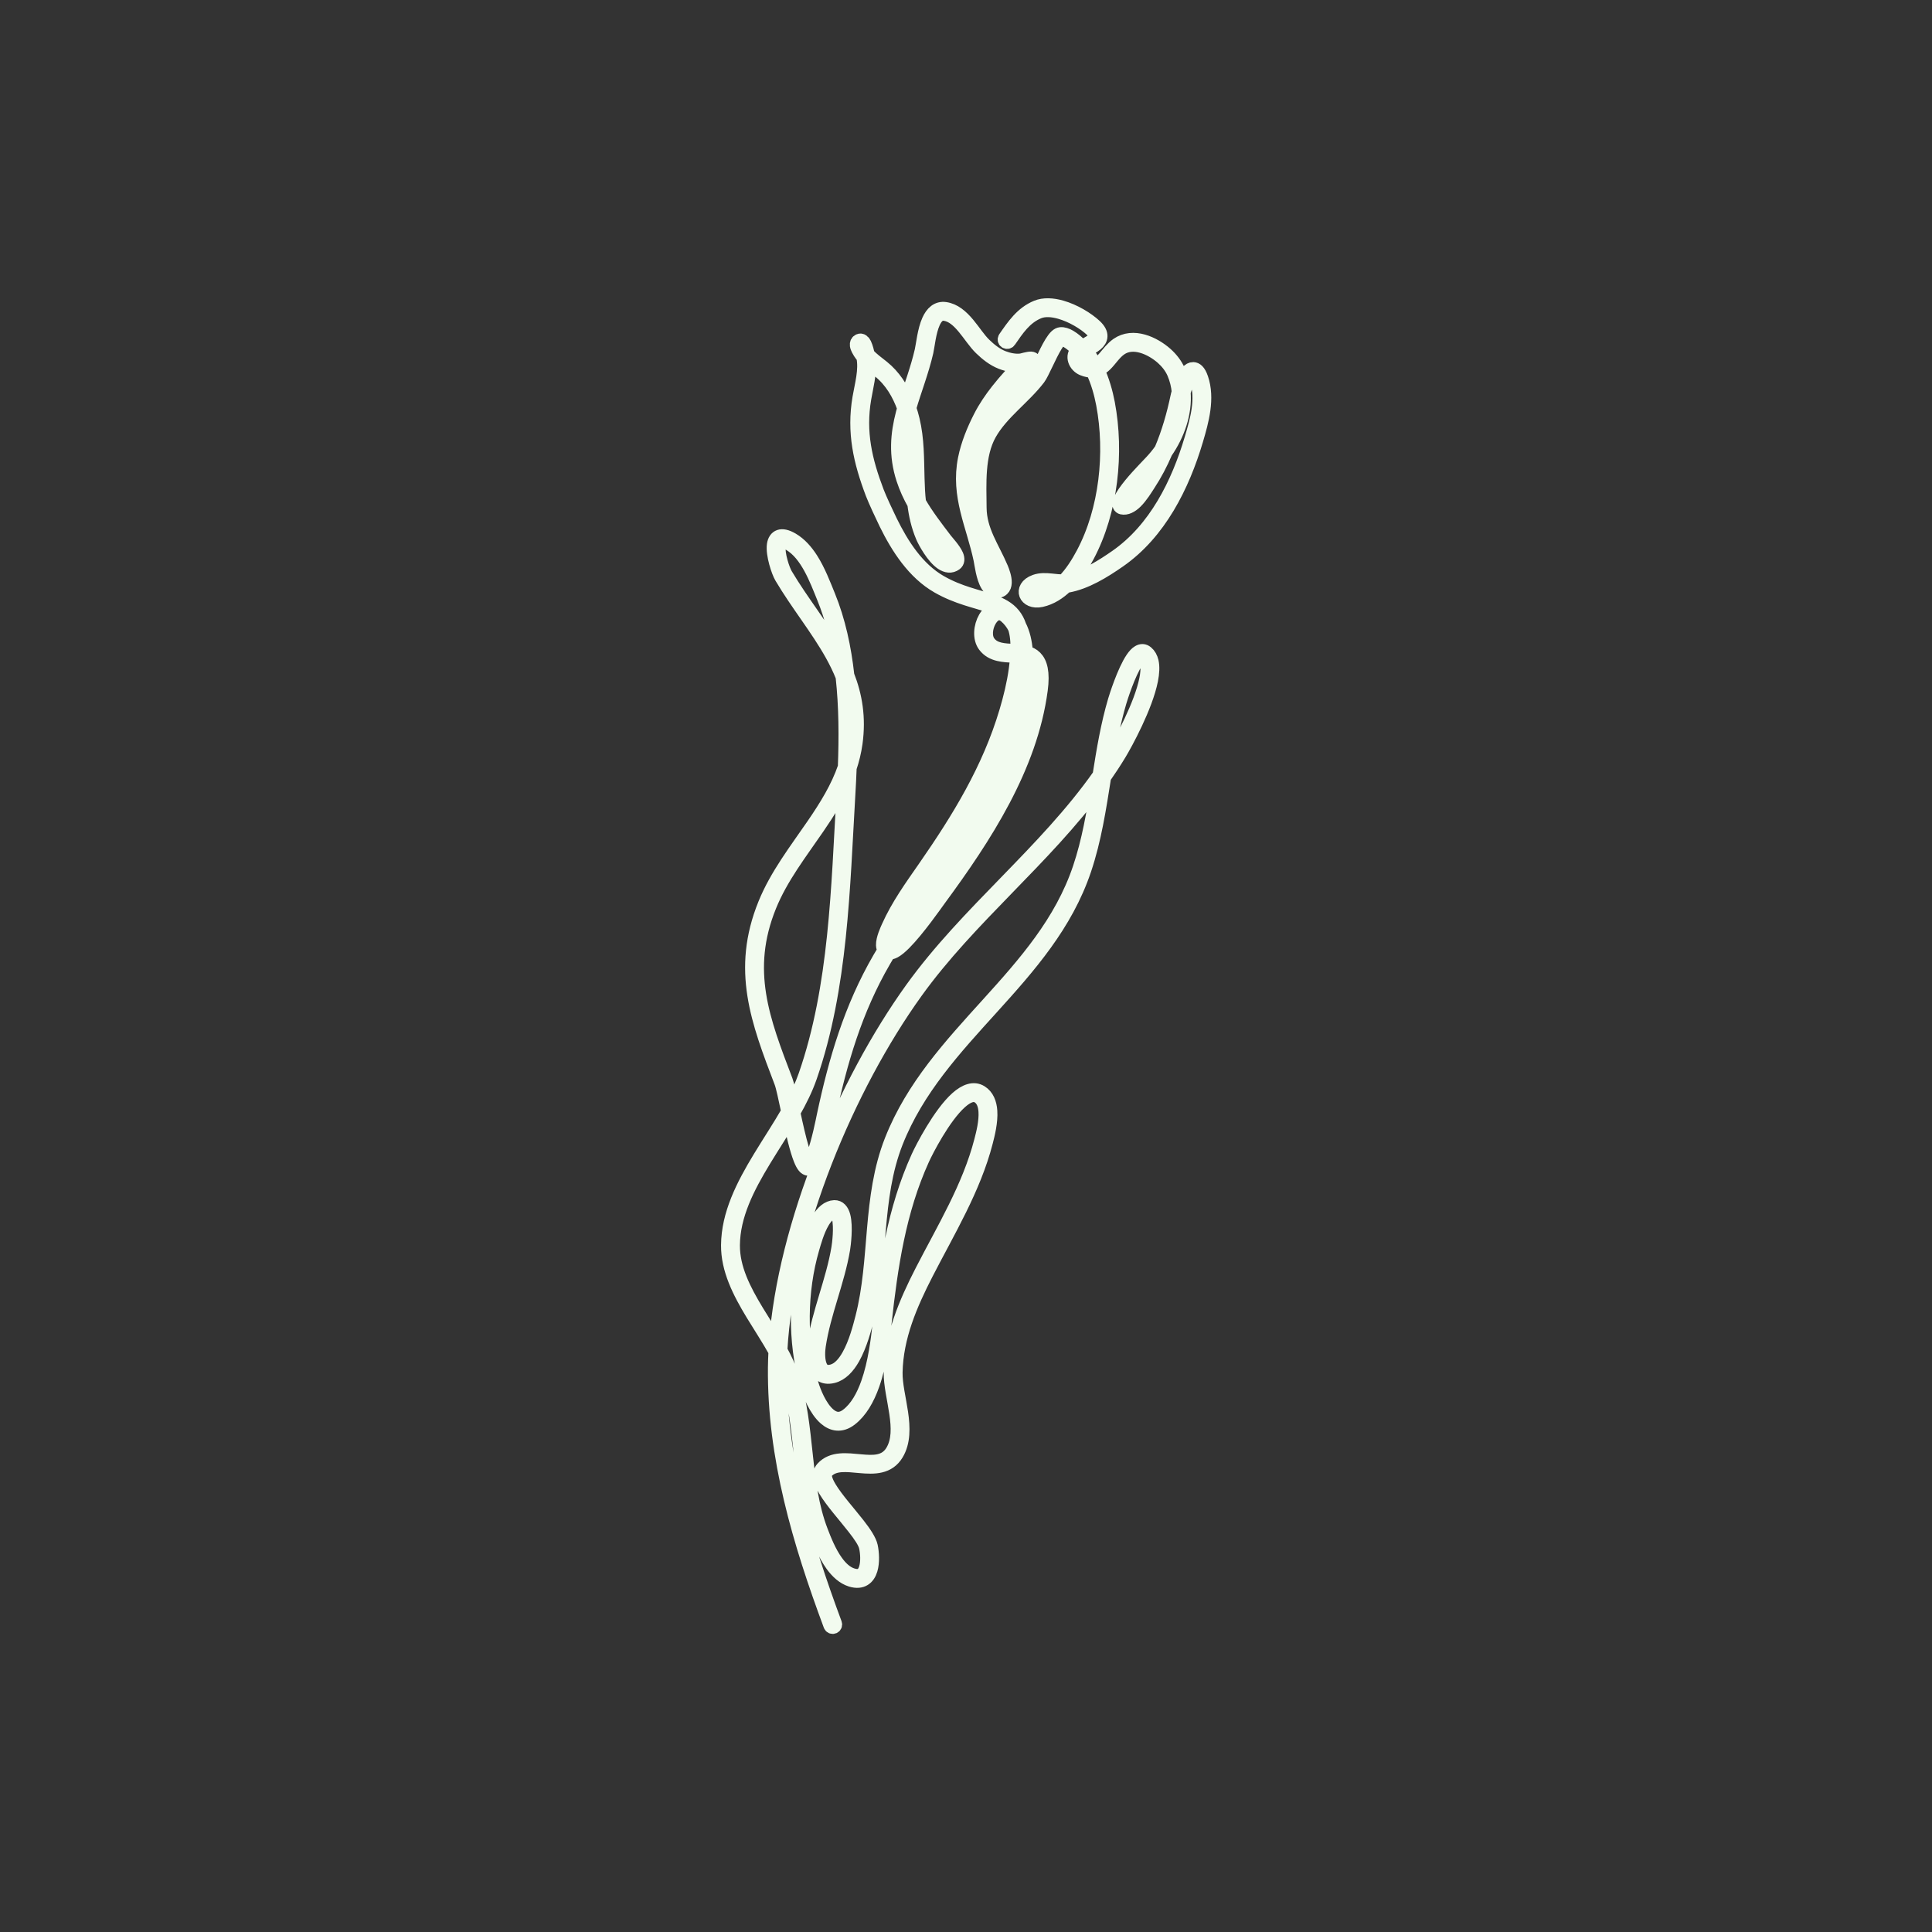 <!DOCTYPE svg PUBLIC "-//W3C//DTD SVG 1.1//EN" "http://www.w3.org/Graphics/SVG/1.1/DTD/svg11.dtd">
<!-- Uploaded to: SVG Repo, www.svgrepo.com, Transformed by: SVG Repo Mixer Tools -->
<svg fill="#f2fbef" width="256px" height="256px" viewBox="0 0 6000 6000" style="fill-rule:evenodd;clip-rule:evenodd;stroke-linejoin:round;stroke-miterlimit:2;" version="1.1" xml:space="preserve" xmlns="http://www.w3.org/2000/svg" xmlns:serif="http://www.serif.com/" xmlns:xlink="http://www.w3.org/1999/xlink" stroke="#f2fbef" stroke-width="6">
<rect x="0" y="0" width="6000" height="6000" fill="#333333" stroke="none"/>
<g id="SVGRepo_bgCarrier" stroke-width="0"/>
<g id="SVGRepo_tracerCarrier" stroke-linecap="round" stroke-linejoin="round"/>
<g id="SVGRepo_iconCarrier"> <g transform="matrix(7.513,0,0,7.513,-7993.74,-4069.97)"> <path d="M1511.29,685.264C1511,684.977 1510.71,684.699 1510.42,684.428C1509.38,683.482 1507.78,682.016 1506.11,681.039C1504.86,680.307 1503.56,679.861 1502.4,679.963C1501.89,680.008 1501.32,680.285 1500.73,680.823C1500.09,681.423 1499.38,682.38 1498.66,683.554C1496.09,687.768 1493.24,694.943 1491.74,696.907C1485.57,704.983 1476.37,711.242 1471.36,720.141C1466.26,729.22 1466.94,741.435 1467.01,751.557C1467.08,761.504 1472.4,768.553 1476.12,777.366C1476.54,778.366 1477.49,780.723 1477.41,782.529C1477.39,783.048 1477.3,783.518 1476.98,783.821C1476.79,784.002 1476.52,784.103 1476.17,784.139C1475.55,784.203 1475.03,783.955 1474.59,783.534C1474.03,782.999 1473.58,782.212 1473.2,781.316C1471.93,778.311 1471.48,774.127 1471.16,772.605C1469.66,765.465 1467.29,758.917 1465.67,752.263C1464.09,745.741 1463.24,739.115 1464.74,731.7C1465.91,725.886 1468.23,720.237 1470.93,714.973C1472.87,711.181 1475.24,707.707 1477.87,704.358C1479.49,702.283 1481.2,700.286 1482.98,698.333C1483.95,697.264 1484.9,696.173 1485.94,695.163C1486.3,694.81 1486.79,694.581 1487.31,694.371C1487.96,694.109 1488.64,693.885 1489.24,693.604C1490.28,693.115 1491.07,692.442 1491.34,691.378C1491.42,691.051 1491.35,690.783 1491.21,690.559C1491.06,690.337 1490.73,690.071 1490.16,690.046C1489.13,690.002 1486.31,690.807 1486.08,690.839C1483.69,691.18 1480.78,690.557 1478.59,689.702C1475.59,688.535 1473.09,686.496 1470.79,684.28C1468.53,682.098 1466.41,678.749 1463.98,675.829C1461.37,672.702 1458.41,670.079 1454.7,669.558C1451.52,669.114 1449.4,671.184 1448.01,674.267C1446.18,678.34 1445.65,684.197 1445.07,686.724C1443.36,694.139 1440.78,700.908 1438.7,707.612C1436.5,702.241 1433.3,697.305 1428.74,693.62C1426.55,691.853 1424.4,690.377 1422.61,688.364C1422.42,687.504 1421.88,685.247 1421.26,683.974C1421,683.445 1420.7,683.06 1420.42,682.863C1420,682.561 1419.58,682.524 1419.16,682.71C1418.47,683.015 1418.18,683.643 1418.29,684.474C1418.41,685.484 1419.32,686.932 1419.55,687.3C1419.99,687.982 1420.45,688.606 1420.95,689.187C1422.1,694.692 1420.27,700.776 1419.36,706.18C1416.94,720.376 1419.69,732.411 1424.74,745.721C1425.83,748.567 1428.83,755.01 1430.3,758.015C1435.19,767.993 1441.86,778.36 1451.75,784.021C1459.83,788.646 1467.42,790.016 1473.34,792.085C1474.43,792.468 1475.47,792.874 1476.44,793.332C1474.41,793.574 1472.59,795.101 1471.35,797.241C1469.37,800.665 1468.93,805.584 1471.17,808.53C1472.65,810.471 1474.6,811.467 1476.77,811.998C1478.78,812.494 1480.99,812.576 1483.12,812.703C1483.6,812.732 1484.08,812.762 1484.56,812.8C1484.44,814.527 1484.25,816.405 1483.97,818.451C1483.17,824.283 1481.74,830.162 1480.06,835.8C1472.95,859.748 1460.42,880.17 1446.28,900.519C1440.81,908.387 1435.24,916.104 1431.31,924.897C1430.83,925.971 1429,929.868 1429.09,932.4C1429.12,933.224 1429.33,933.926 1429.75,934.446C1429.06,935.587 1428.38,936.733 1427.71,937.885C1415.79,958.396 1409.47,980.017 1404.58,1003.01C1404.26,1004.55 1402.42,1014.06 1400.24,1019.55C1399.72,1020.86 1399.2,1021.94 1398.65,1022.57C1398.55,1022.69 1398.45,1022.79 1398.34,1022.86C1398.3,1022.89 1398.27,1022.92 1398.24,1022.93C1398.2,1022.91 1398.07,1022.81 1397.99,1022.73C1397.84,1022.56 1397.69,1022.35 1397.54,1022.1C1396.86,1020.96 1396.18,1019.11 1395.5,1016.85C1394.2,1012.54 1392.92,1006.81 1391.8,1001.56C1394.57,996.695 1397,991.819 1398.71,986.889C1411.56,949.921 1412.29,908.558 1414.57,869.914C1414.78,866.386 1414.96,862.779 1415.1,859.12C1416.2,855.86 1417.03,852.476 1417.53,848.934C1419,838.319 1417.41,829.24 1414.14,820.911C1412.87,809.456 1410.47,798.28 1406.31,788.097C1404.41,783.456 1402.26,777.736 1399.19,772.924C1397.08,769.624 1394.55,766.75 1391.39,764.89C1389.03,763.499 1387.35,763.271 1386.23,763.649C1384.98,764.076 1384.23,765.249 1383.99,766.92C1383.43,770.922 1385.82,778.055 1387.12,780.234C1393.78,791.471 1401.98,801.432 1408,812.227C1409.65,815.201 1411.15,818.239 1412.39,821.387C1413.76,833.839 1413.79,846.618 1413.32,858.794C1410.39,867.388 1405.58,875.107 1400.4,882.674C1393.14,893.257 1385.15,903.545 1380.32,915.42C1369.26,942.639 1377.34,963.7 1387.04,989.103C1387.72,990.888 1388.73,995.723 1389.91,1001.25C1386.28,1007.57 1382.09,1013.87 1378.22,1020.25C1371.17,1031.84 1365.14,1043.71 1365.04,1056.41C1364.95,1066.35 1369.67,1075.66 1375.19,1084.78C1378.35,1089.98 1381.76,1095.13 1384.64,1100.31C1384.52,1102.57 1384.45,1104.8 1384.42,1107.01C1384.06,1144.03 1394.61,1179.25 1407.35,1213.54C1407.53,1214.01 1408.04,1214.25 1408.51,1214.07C1408.97,1213.9 1409.21,1213.38 1409.04,1212.92C1396.37,1178.83 1385.86,1143.82 1386.23,1107.03C1386.24,1105.84 1386.26,1104.65 1386.3,1103.44C1387.64,1106.09 1388.8,1108.75 1389.67,1111.43C1392.98,1121.67 1394.02,1132.53 1395.18,1143.32C1396.36,1154.25 1397.68,1165.1 1401.54,1175.19C1402.98,1178.97 1405.1,1184.32 1408.11,1188.49C1410.21,1191.39 1412.75,1193.71 1415.76,1194.66C1418.08,1195.38 1419.82,1195.13 1421.1,1194.34C1422.39,1193.55 1423.25,1192.18 1423.75,1190.52C1424.66,1187.51 1424.4,1183.53 1423.84,1180.9C1423.34,1178.58 1421.24,1175.42 1418.55,1171.98C1414.69,1167.04 1409.62,1161.45 1406.83,1156.81C1405.89,1155.25 1405.21,1153.81 1404.96,1152.55C1404.76,1151.52 1404.86,1150.63 1405.47,1149.95C1407.09,1148.17 1409.19,1147.49 1411.52,1147.29C1414.02,1147.08 1416.77,1147.41 1419.49,1147.65C1425.4,1148.19 1431.15,1148.23 1434.51,1142.64C1437.4,1137.85 1437.26,1131.84 1436.37,1125.74C1435.52,1119.9 1433.99,1113.98 1434.08,1109.04C1434.36,1094.34 1440.19,1080.9 1446.78,1068.05C1455.81,1050.46 1466.44,1033.05 1471.42,1013.75C1472.21,1010.68 1473.55,1005.45 1473.24,1000.96C1473.02,997.732 1471.93,994.886 1469.38,993.295C1466.52,991.512 1463.09,992.756 1459.68,995.794C1452.5,1002.21 1445.19,1016.51 1443.58,1020.06C1433.7,1041.83 1430.32,1064.96 1427.74,1088.49C1427,1095.31 1425.83,1105.09 1422.86,1113.48C1420.93,1118.95 1418.24,1123.82 1414.34,1126.81C1412.84,1127.96 1411.44,1128.4 1410.12,1128.3C1408.79,1128.19 1407.57,1127.53 1406.46,1126.57C1402.78,1123.4 1400.25,1117.01 1399.26,1113.54C1394.32,1096.14 1394.6,1075.26 1399.65,1057.94C1400.35,1055.55 1401.71,1050.46 1403.93,1046.72C1405.27,1044.49 1406.88,1042.7 1408.95,1042.62C1409.48,1042.6 1409.87,1042.9 1410.16,1043.35C1410.44,1043.77 1410.64,1044.31 1410.8,1044.92C1411.86,1049 1410.89,1056.13 1410.64,1057.65C1408.38,1071.23 1402.62,1084.08 1400.56,1097.7C1400.2,1100.12 1400.07,1103.66 1400.96,1106.37C1401.45,1107.87 1402.25,1109.12 1403.42,1109.89C1404.6,1110.67 1406.17,1110.99 1408.26,1110.48C1411.65,1109.66 1414.38,1106.74 1416.48,1103.01C1419.47,1097.7 1421.26,1090.8 1422.28,1086.8C1425.39,1074.67 1426.08,1062.25 1427.16,1049.9C1428.23,1037.68 1429.68,1025.53 1434.29,1013.81C1442.98,991.784 1458.57,974.995 1473.87,958.097C1489.33,941.027 1504.48,923.845 1512.11,901.195C1516.3,888.749 1518.25,875.839 1520.29,862.939C1522.5,859.78 1524.61,856.553 1526.62,853.242C1529.18,849 1537.52,833.769 1539.68,822.839C1540.26,819.909 1540.4,817.275 1539.92,815.209C1539.56,813.692 1538.88,812.463 1537.83,811.59C1536.85,810.776 1535.8,810.764 1534.72,811.397C1533.9,811.872 1533.05,812.789 1532.22,814.014C1528.7,819.182 1525.31,830.078 1524.95,831.298C1521.95,841.429 1520.24,851.82 1518.6,862.217C1496.12,894.205 1463.87,918.84 1441.02,950.599C1413.22,989.255 1388.34,1048.03 1384.84,1097.05C1382.27,1092.65 1379.41,1088.27 1376.73,1083.84C1371.39,1075.02 1366.76,1066.04 1366.84,1056.42C1366.94,1044.04 1372.88,1032.49 1379.75,1021.18C1383.29,1015.36 1387.07,1009.61 1390.47,1003.85C1391.85,1010.23 1393.42,1017.02 1394.99,1020.91C1395.51,1022.21 1396.04,1023.21 1396.55,1023.81C1397.06,1024.42 1397.6,1024.69 1398.1,1024.73C1398.6,1024.76 1399.13,1024.58 1399.64,1024.13C1400.39,1023.46 1401.19,1022.05 1401.91,1020.22C1404.13,1014.63 1406.01,1004.95 1406.35,1003.39C1411.19,980.581 1417.44,959.132 1429.27,938.789C1429.94,937.635 1430.62,936.488 1431.3,935.344C1431.95,935.457 1432.76,935.285 1433.67,934.788C1434.83,934.155 1436.23,932.98 1437.73,931.471C1443.32,925.859 1450.49,915.542 1452.21,913.191C1470.88,887.787 1489.85,858.84 1494.09,826.897C1495.07,819.591 1493.93,815.736 1491.85,813.638C1490.79,812.558 1489.44,811.923 1487.94,811.532C1487.93,811.309 1487.91,811.085 1487.9,810.862C1487.62,807.104 1486.82,803.543 1485.25,800.454C1484.65,798.671 1483.85,797.211 1482.87,795.988C1480.69,793.266 1477.64,791.68 1473.93,790.386C1468.1,788.346 1460.61,787.018 1452.64,782.459C1443.06,776.974 1436.65,766.889 1431.92,757.223C1430.46,754.255 1427.49,747.892 1426.43,745.082C1421.49,732.087 1418.77,720.342 1421.13,706.482C1421.95,701.676 1423.4,696.348 1423.05,691.324C1424.47,692.602 1426.03,693.744 1427.61,695.02C1432.54,699.002 1435.78,704.53 1437.86,710.45C1437.66,711.161 1437.46,711.872 1437.28,712.584C1435.07,721.116 1434.23,729.773 1437.46,739.702C1438.67,743.4 1440.23,746.772 1442.04,749.967C1442.59,754.534 1443.6,759.071 1445.5,763.555C1446.37,765.619 1449.8,771.934 1453.4,774.355C1455.24,775.586 1457.12,775.876 1458.82,774.639C1459.74,773.975 1459.87,772.753 1459.25,771.294C1458.24,768.942 1455.29,765.767 1454.7,765.003C1450.74,759.789 1446.9,754.851 1443.78,749.397C1443.39,746.089 1443.25,742.766 1443.16,739.436C1442.94,731.379 1443.07,723.285 1441.15,715.281C1440.75,713.642 1440.29,712.009 1439.74,710.401C1441.91,702.91 1444.91,695.422 1446.83,687.129C1447.39,684.67 1447.88,678.966 1449.65,675.004C1450.68,672.73 1452.11,671.013 1454.45,671.341C1457.74,671.801 1460.29,674.215 1462.6,676.981C1465.07,679.954 1467.24,683.354 1469.54,685.575C1472.01,687.957 1474.72,690.125 1477.94,691.38C1480.4,692.337 1483.65,693.003 1486.33,692.621C1486.44,692.606 1487.14,692.401 1487.93,692.206L1487.92,692.211C1486.76,692.667 1485.49,693.081 1484.68,693.876C1483.62,694.911 1482.64,696.028 1481.64,697.123C1479.84,699.108 1478.1,701.138 1476.45,703.247C1473.75,706.687 1471.32,710.257 1469.33,714.153C1466.56,719.562 1464.18,725.369 1462.97,731.343C1461.42,739.04 1462.28,745.918 1463.92,752.687C1465.53,759.324 1467.9,765.854 1469.4,772.976C1469.79,774.838 1470.42,780.488 1472.33,783.555C1473.32,785.158 1474.66,786.102 1476.35,785.93C1477.17,785.846 1477.78,785.547 1478.22,785.125C1478.86,784.523 1479.17,783.635 1479.21,782.602C1479.3,780.53 1478.26,777.814 1477.78,776.666C1474.16,768.077 1468.88,761.239 1468.81,751.545C1468.74,741.715 1467.97,729.84 1472.93,721.024C1477.9,712.196 1487.05,706.011 1493.17,698C1494.69,696.012 1497.59,688.759 1500.2,684.494C1500.81,683.488 1501.4,682.658 1501.96,682.144C1502.18,681.939 1502.36,681.773 1502.56,681.756C1503.39,681.682 1504.3,682.068 1505.2,682.593C1506.76,683.502 1508.24,684.876 1509.2,685.756C1509.4,685.934 1509.59,686.116 1509.78,686.3L1509.67,686.389C1506.82,688.843 1508.63,692.812 1511.58,694.013C1513.14,694.648 1514.48,694.873 1515.67,694.807C1517.84,699.294 1519.22,704.262 1520.08,708.786C1523.86,728.825 1521.42,752.519 1511.77,770.656C1509.73,774.495 1507.1,778.734 1503.79,782.092C1502.09,782.217 1500.34,781.97 1498.61,781.793C1496.32,781.558 1494.05,781.443 1491.9,782.208C1488.47,783.435 1487.62,785.765 1488.26,787.432C1488.88,789.057 1491.1,790.395 1494.42,789.658C1498.29,788.798 1501.65,786.625 1504.54,783.825C1504.73,783.803 1504.92,783.776 1505.11,783.744C1512.74,782.423 1520.21,777.768 1526.46,773.426C1543.11,761.852 1552.7,742.597 1558.34,723.621C1560.7,715.653 1563.25,706.428 1560.47,698.216C1559.95,696.671 1559.38,695.696 1558.82,695.145C1558.3,694.627 1557.76,694.414 1557.24,694.394C1556.47,694.365 1555.65,694.804 1554.91,695.674C1554.05,696.69 1553.25,698.346 1552.58,700.042C1552.22,698.402 1551.7,696.78 1551.02,695.188C1549.88,692.529 1547.98,690.098 1545.82,688.184C1543.34,685.982 1540,683.915 1536.52,682.931C1532.91,681.91 1529.15,682.052 1525.95,684.286C1523.86,685.75 1522.3,687.895 1520.7,689.749C1519.5,691.135 1518.28,692.361 1516.67,692.824C1515.49,690.576 1514.12,688.465 1512.52,686.602C1513.99,685.726 1515.76,684.875 1516.97,683.858C1518.07,682.944 1518.76,681.891 1518.78,680.678C1518.8,679.536 1518.21,678.167 1516.5,676.58C1513.35,673.638 1508,670.386 1502.71,668.88C1499.07,667.842 1495.45,667.643 1492.56,668.834C1486.54,671.308 1483.08,676.425 1479.54,681.544C1479.26,681.952 1479.36,682.513 1479.77,682.796C1480.18,683.078 1480.74,682.975 1481.02,682.566C1484.36,677.735 1487.56,672.834 1493.24,670.498C1495.8,669.446 1499,669.693 1502.22,670.611C1507.22,672.037 1512.29,675.111 1515.28,677.897C1516.41,678.955 1516.95,679.803 1516.98,680.575C1516.99,681.056 1516.77,681.473 1516.45,681.862C1516.02,682.367 1515.42,682.817 1514.75,683.247C1513.65,683.953 1512.38,684.601 1511.29,685.264ZM1517.97,866.166C1495.6,896.75 1464.63,920.86 1442.49,951.65C1414.34,990.788 1389.17,1050.68 1386.46,1099.9C1388.45,1103.54 1390.18,1107.18 1391.38,1110.88C1394.73,1121.23 1395.79,1132.21 1396.97,1143.13C1398.13,1153.9 1399.41,1164.6 1403.22,1174.55C1404.62,1178.21 1406.65,1183.4 1409.57,1187.43C1411.43,1190 1413.63,1192.11 1416.3,1192.94C1417.97,1193.46 1419.23,1193.38 1420.16,1192.81C1421.09,1192.23 1421.66,1191.2 1422.03,1190C1422.86,1187.27 1422.59,1183.66 1422.08,1181.28C1421.62,1179.13 1419.61,1176.26 1417.13,1173.09C1413.23,1168.09 1408.11,1162.43 1405.29,1157.74C1404.22,1155.97 1403.48,1154.32 1403.2,1152.89C1402.88,1151.23 1403.15,1149.83 1404.14,1148.75C1406.08,1146.61 1408.58,1145.74 1411.36,1145.5C1413.96,1145.27 1416.82,1145.61 1419.65,1145.86C1424.86,1146.33 1430.01,1146.63 1432.97,1141.72C1435.65,1137.26 1435.42,1131.67 1434.59,1126C1433.73,1120.06 1432.19,1114.03 1432.28,1109.01C1432.56,1094.03 1438.46,1080.33 1445.18,1067.23C1454.14,1049.76 1464.73,1032.47 1469.67,1013.3C1470.43,1010.37 1471.74,1005.38 1471.45,1001.09C1471.26,998.47 1470.49,996.111 1468.43,994.823C1467.38,994.171 1466.24,994.127 1465.05,994.504C1463.7,994.933 1462.3,995.875 1460.88,997.137C1453.88,1003.39 1446.79,1017.34 1445.22,1020.81C1435.42,1042.4 1432.09,1065.35 1429.53,1088.69C1428.77,1095.61 1427.58,1105.56 1424.56,1114.08C1422.5,1119.9 1419.59,1125.06 1415.44,1128.24C1413.51,1129.72 1411.67,1130.23 1409.97,1130.09C1408.28,1129.95 1406.7,1129.16 1405.28,1127.93C1401.35,1124.54 1398.59,1117.74 1397.53,1114.04C1392.5,1096.32 1392.78,1075.06 1397.92,1057.44C1398.65,1054.95 1400.08,1049.68 1402.39,1045.8C1404.08,1042.97 1406.27,1040.92 1408.88,1040.82C1410.72,1040.76 1411.95,1042.17 1412.54,1044.47C1413.66,1048.79 1412.68,1056.34 1412.42,1057.94C1410.15,1071.52 1404.39,1084.35 1402.34,1097.97C1402.01,1100.15 1401.87,1103.36 1402.67,1105.81C1403.03,1106.9 1403.56,1107.83 1404.41,1108.39C1405.24,1108.94 1406.36,1109.09 1407.84,1108.73C1410.8,1108.02 1413.08,1105.37 1414.91,1102.12C1417.82,1096.96 1419.54,1090.24 1420.54,1086.35C1423.62,1074.32 1424.3,1062 1425.37,1049.74C1426.45,1037.35 1427.94,1025.03 1432.62,1013.15C1441.38,990.916 1457.1,973.947 1472.54,956.889C1487.83,940.002 1502.86,923.028 1510.4,900.62C1514.18,889.395 1516.13,877.793 1517.97,866.166ZM1413.07,864.396C1410.12,871.182 1406.13,877.49 1401.88,883.692C1394.7,894.169 1386.77,904.342 1381.99,916.097C1371.12,942.834 1379.19,963.509 1388.72,988.461C1389.33,990.061 1390.2,994.106 1391.23,998.907C1393.53,994.727 1395.54,990.533 1397.01,986.298C1409.81,949.485 1410.5,908.291 1412.77,869.808C1412.88,868.022 1412.98,866.216 1413.07,864.396ZM1488.01,813.393C1488.14,821.906 1485.99,831.061 1484.56,837.56C1476.38,874.845 1451.79,901.894 1432.51,933.367C1432.6,933.319 1432.7,933.266 1432.81,933.208C1433.86,932.637 1435.1,931.562 1436.46,930.201C1441.98,924.653 1449.05,914.449 1450.76,912.125C1469.26,886.957 1488.1,858.306 1492.31,826.66C1493.17,820.203 1492.41,816.758 1490.57,814.904C1489.85,814.176 1488.98,813.706 1488.01,813.393ZM1486.21,814.603C1486.1,815.892 1485.95,817.254 1485.75,818.694C1484.94,824.617 1483.49,830.587 1481.79,836.312C1474.62,860.448 1462.01,881.038 1447.76,901.547C1442.36,909.321 1436.84,916.941 1432.96,925.631C1432.58,926.469 1431.27,929.186 1430.95,931.399C1430.89,931.806 1430.87,932.192 1430.9,932.539C1450.11,901.198 1474.65,874.3 1482.81,837.174C1484.14,831.086 1486.15,822.624 1486.21,814.603ZM1520.95,858.793C1522.37,856.669 1523.75,854.509 1525.07,852.311C1527.59,848.149 1535.79,833.213 1537.92,822.489C1538.36,820.275 1538.54,818.248 1538.33,816.549C1538.14,815.025 1537.64,813.779 1536.68,812.972C1536.35,812.698 1535.99,812.738 1535.63,812.952C1534.99,813.323 1534.35,814.069 1533.7,815.026C1530.3,820.042 1527.02,830.625 1526.67,831.81C1524.05,840.661 1522.41,849.712 1520.95,858.793ZM1414.87,829.189C1415.37,836.54 1415.46,843.935 1415.33,851.189C1415.49,850.363 1415.62,849.529 1415.74,848.686C1416.73,841.557 1416.29,835.143 1414.87,829.189ZM1411.6,815.195C1410.22,805.986 1408.02,797.051 1404.64,788.778C1403.09,784.976 1401.37,780.435 1399.09,776.291C1396.87,772.261 1394.14,768.6 1390.48,766.441C1389.38,765.796 1388.49,765.43 1387.76,765.315C1387.24,765.231 1386.83,765.282 1386.53,765.499C1386.07,765.824 1385.88,766.435 1385.78,767.172C1385.26,770.825 1387.48,777.327 1388.66,779.316C1395.34,790.567 1403.54,800.542 1409.57,811.351C1410.28,812.619 1410.95,813.899 1411.6,815.195ZM1483.62,801.227C1482.66,799.351 1481.39,797.67 1479.73,796.258C1478.66,795.351 1477.62,795.005 1476.65,795.12C1475.13,795.299 1473.84,796.537 1472.91,798.142C1471.28,800.963 1470.76,805.012 1472.61,807.439C1473.81,809.026 1475.43,809.816 1477.19,810.25C1479.11,810.721 1481.2,810.785 1483.23,810.906C1483.7,810.935 1484.18,810.968 1484.65,811.01C1484.8,806.896 1484.43,803.722 1483.62,801.227ZM1501.83,783.892C1500.7,783.835 1499.56,783.699 1498.43,783.583C1496.4,783.376 1494.4,783.228 1492.51,783.904C1491.36,784.314 1490.59,784.855 1490.17,785.459C1489.87,785.906 1489.79,786.376 1489.94,786.789C1490.12,787.245 1490.55,787.608 1491.15,787.83C1491.89,788.107 1492.87,788.159 1494.03,787.901C1496.94,787.254 1499.53,785.805 1501.83,783.892ZM1551.34,703.676C1551.09,701.041 1550.45,698.429 1549.37,695.898C1548.33,693.479 1546.59,691.273 1544.63,689.531C1542.33,687.495 1539.25,685.573 1536.03,684.663C1532.94,683.79 1529.72,683.85 1526.98,685.761C1524.48,687.509 1522.82,690.303 1520.82,692.26C1519.82,693.24 1518.74,694.025 1517.48,694.455C1519.6,698.977 1520.99,703.923 1521.85,708.453C1525.7,728.874 1523.2,753.018 1513.36,771.502C1511.58,774.844 1509.36,778.447 1506.65,781.58C1513.39,779.932 1519.89,775.795 1525.43,771.948C1541.75,760.607 1551.09,741.702 1556.61,723.109C1558.88,715.48 1561.43,706.656 1558.77,698.793C1558.42,697.784 1558.08,697.072 1557.72,696.615C1557.53,696.367 1557.37,696.201 1557.17,696.193C1557.07,696.189 1556.97,696.238 1556.87,696.302C1556.67,696.424 1556.48,696.611 1556.29,696.837C1554.98,698.388 1553.82,701.58 1553.15,703.849C1553.86,712.489 1550.71,721.342 1545.71,728.55C1543.73,733.187 1541.39,737.673 1538.58,741.938C1537.59,743.453 1535.59,746.805 1533.29,749.054C1531.54,750.762 1529.58,751.797 1527.75,751.385C1526.96,751.209 1526.52,750.42 1526.89,749.206C1527.32,747.846 1528.76,745.689 1528.97,745.386C1532.18,740.81 1536.18,736.78 1540.01,732.731C1541.47,731.181 1542.86,729.49 1544.12,727.691C1547.12,720.622 1549.24,713.192 1550.82,705.659C1550.9,705.243 1551.08,704.537 1551.34,703.676ZM1444.49,753.997C1445.07,756.969 1445.92,759.924 1447.15,762.854C1447.85,764.5 1450.27,769.066 1453.06,771.754C1453.75,772.421 1454.46,772.969 1455.18,773.303C1456.06,773.716 1456.95,773.775 1457.77,773.182C1457.87,773.106 1457.86,772.974 1457.84,772.833C1457.81,772.582 1457.72,772.302 1457.59,772.004C1456.64,769.784 1453.82,766.814 1453.27,766.093C1450.17,762.019 1447.16,758.107 1444.49,753.997ZM1540.98,734.319C1537.32,738.187 1533.51,742.048 1530.45,746.42C1530.28,746.65 1529.31,748.085 1528.8,749.25C1528.74,749.383 1528.69,749.542 1528.65,749.683C1529.79,749.68 1530.93,748.834 1532.03,747.766C1534.23,745.615 1536.13,742.398 1537.08,740.949C1538.5,738.794 1539.79,736.581 1540.98,734.319ZM1438.86,713.648C1436.86,721.666 1436.14,729.823 1439.18,739.144C1439.87,741.276 1440.69,743.297 1441.61,745.236C1441.48,743.323 1441.41,741.405 1441.36,739.485C1441.15,731.552 1441.29,723.582 1439.4,715.701C1439.23,715.015 1439.06,714.331 1438.86,713.648ZM1511.01,687.612C1510.95,687.659 1510.9,687.706 1510.84,687.753C1509.1,689.254 1510.45,691.611 1512.26,692.346C1513.17,692.717 1513.99,692.925 1514.73,692.993C1513.66,691.049 1512.43,689.228 1511.01,687.612Z"/> </g> </g>
</svg>